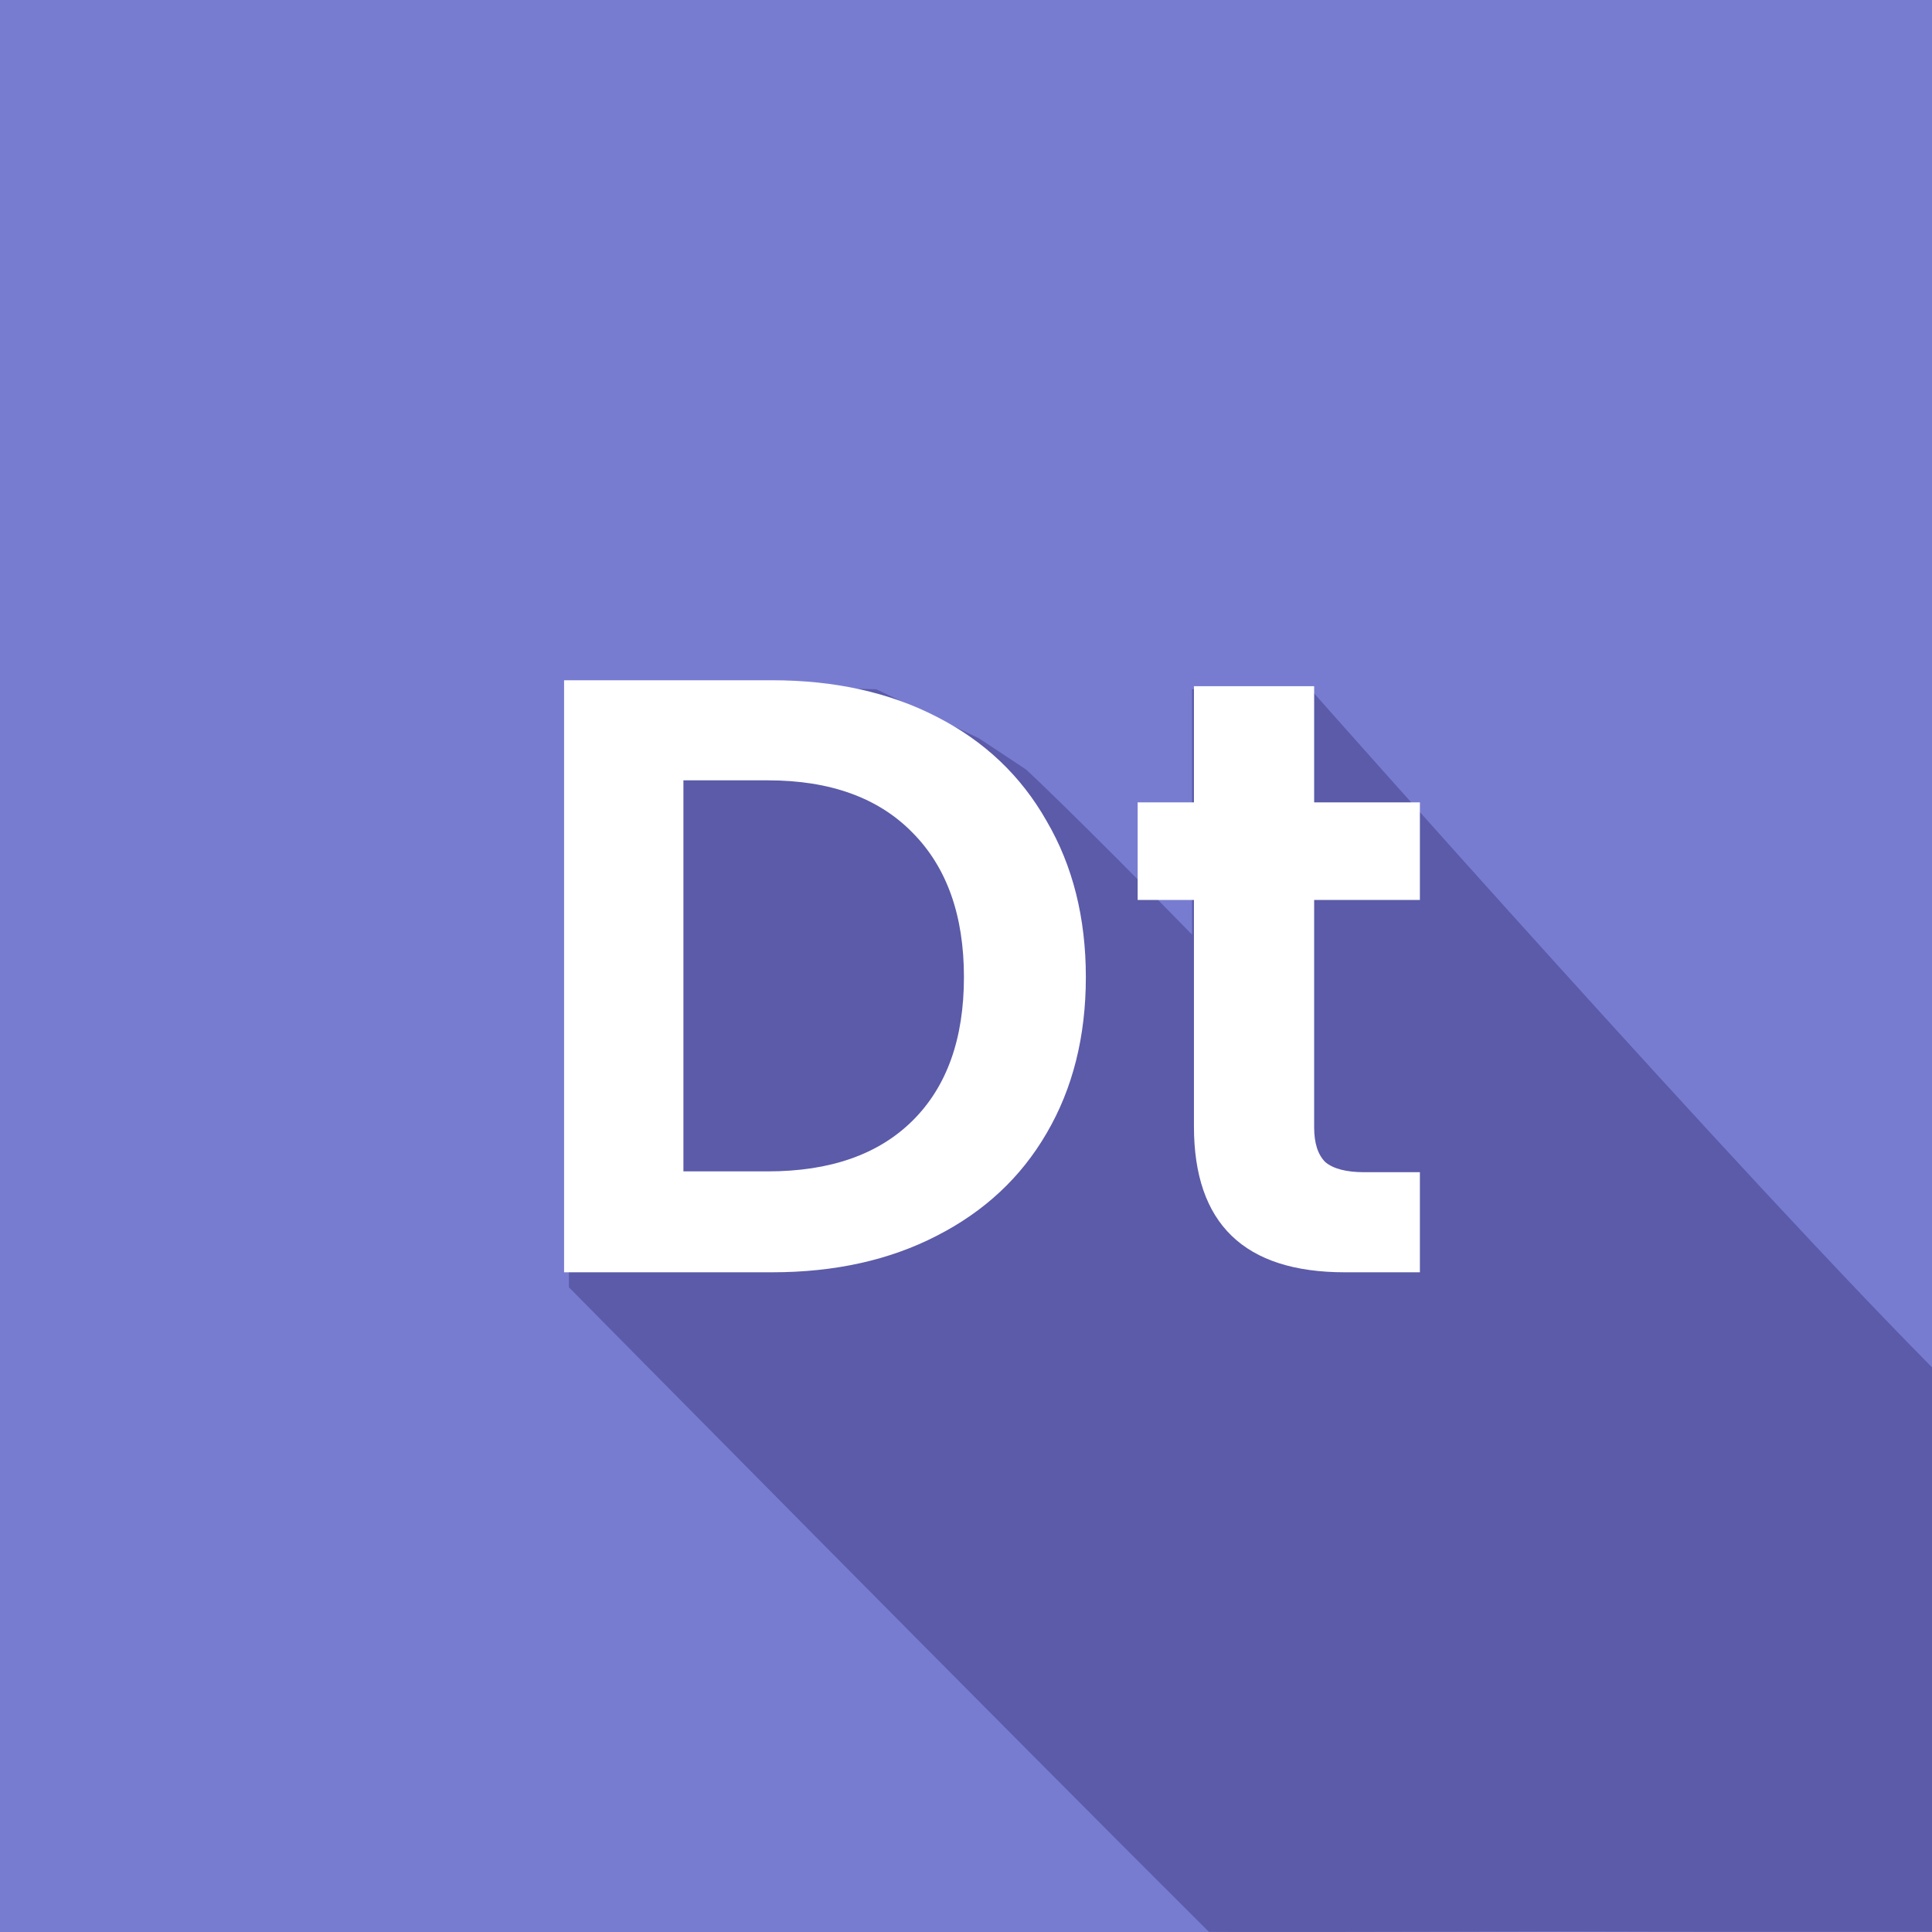 <svg width="60" height="60" viewBox="0 0 60 60" fill="none" xmlns="http://www.w3.org/2000/svg">
<rect x="0" y="0" width="60" height="60" fill="#808080" stroke="none"/>
<g clip-path="url(#clip0_2990_1885)">
<path d="M60.31 0H0V60H60.31V0Z" fill="#787CD1"/>
<path opacity="0.4" d="M37.542 59.994C31.376 53.859 17.668 39.978 17.668 39.978L17.684 21.19L27.214 21.405L30.401 22.927L31.872 23.902C31.872 23.902 33.362 25.283 37.02 29.024V21.405H40.698C40.698 21.405 54.373 36.866 60.458 42.921V48.286C60.417 49.454 60.458 52.433 60.458 52.433V55.603V59.994H53.103L48.429 59.983C48.429 59.983 42.938 59.999 41.015 59.999C38.854 60.002 37.532 59.997 37.542 59.994Z" fill="#302B70"/>
<path d="M23.978 21.126C25.92 21.126 27.623 21.503 29.088 22.259C30.571 23.014 31.709 24.094 32.504 25.498C33.316 26.886 33.722 28.502 33.722 30.345C33.722 32.189 33.316 33.805 32.504 35.192C31.709 36.562 30.571 37.624 29.088 38.38C27.623 39.135 25.92 39.512 23.978 39.512H17.518V21.126H23.978ZM23.846 36.378C25.787 36.378 27.288 35.851 28.347 34.797C29.406 33.743 29.936 32.26 29.936 30.345C29.936 28.431 29.406 26.939 28.347 25.867C27.288 24.779 25.787 24.234 23.846 24.234H21.224V36.378H23.846ZM40.812 27.948V35.008C40.812 35.499 40.927 35.859 41.157 36.088C41.404 36.298 41.81 36.404 42.374 36.404H44.096V39.512H41.766C38.641 39.512 37.079 38.002 37.079 34.981V27.948H35.331V24.919H37.079V21.31H40.812V24.919H44.096V27.948H40.812Z" fill="white"/>
</g>
<defs>
<clipPath id="clip0_2990_1885">
<rect width="60" height="60" fill="white"/>
</clipPath>
</defs>
</svg>
